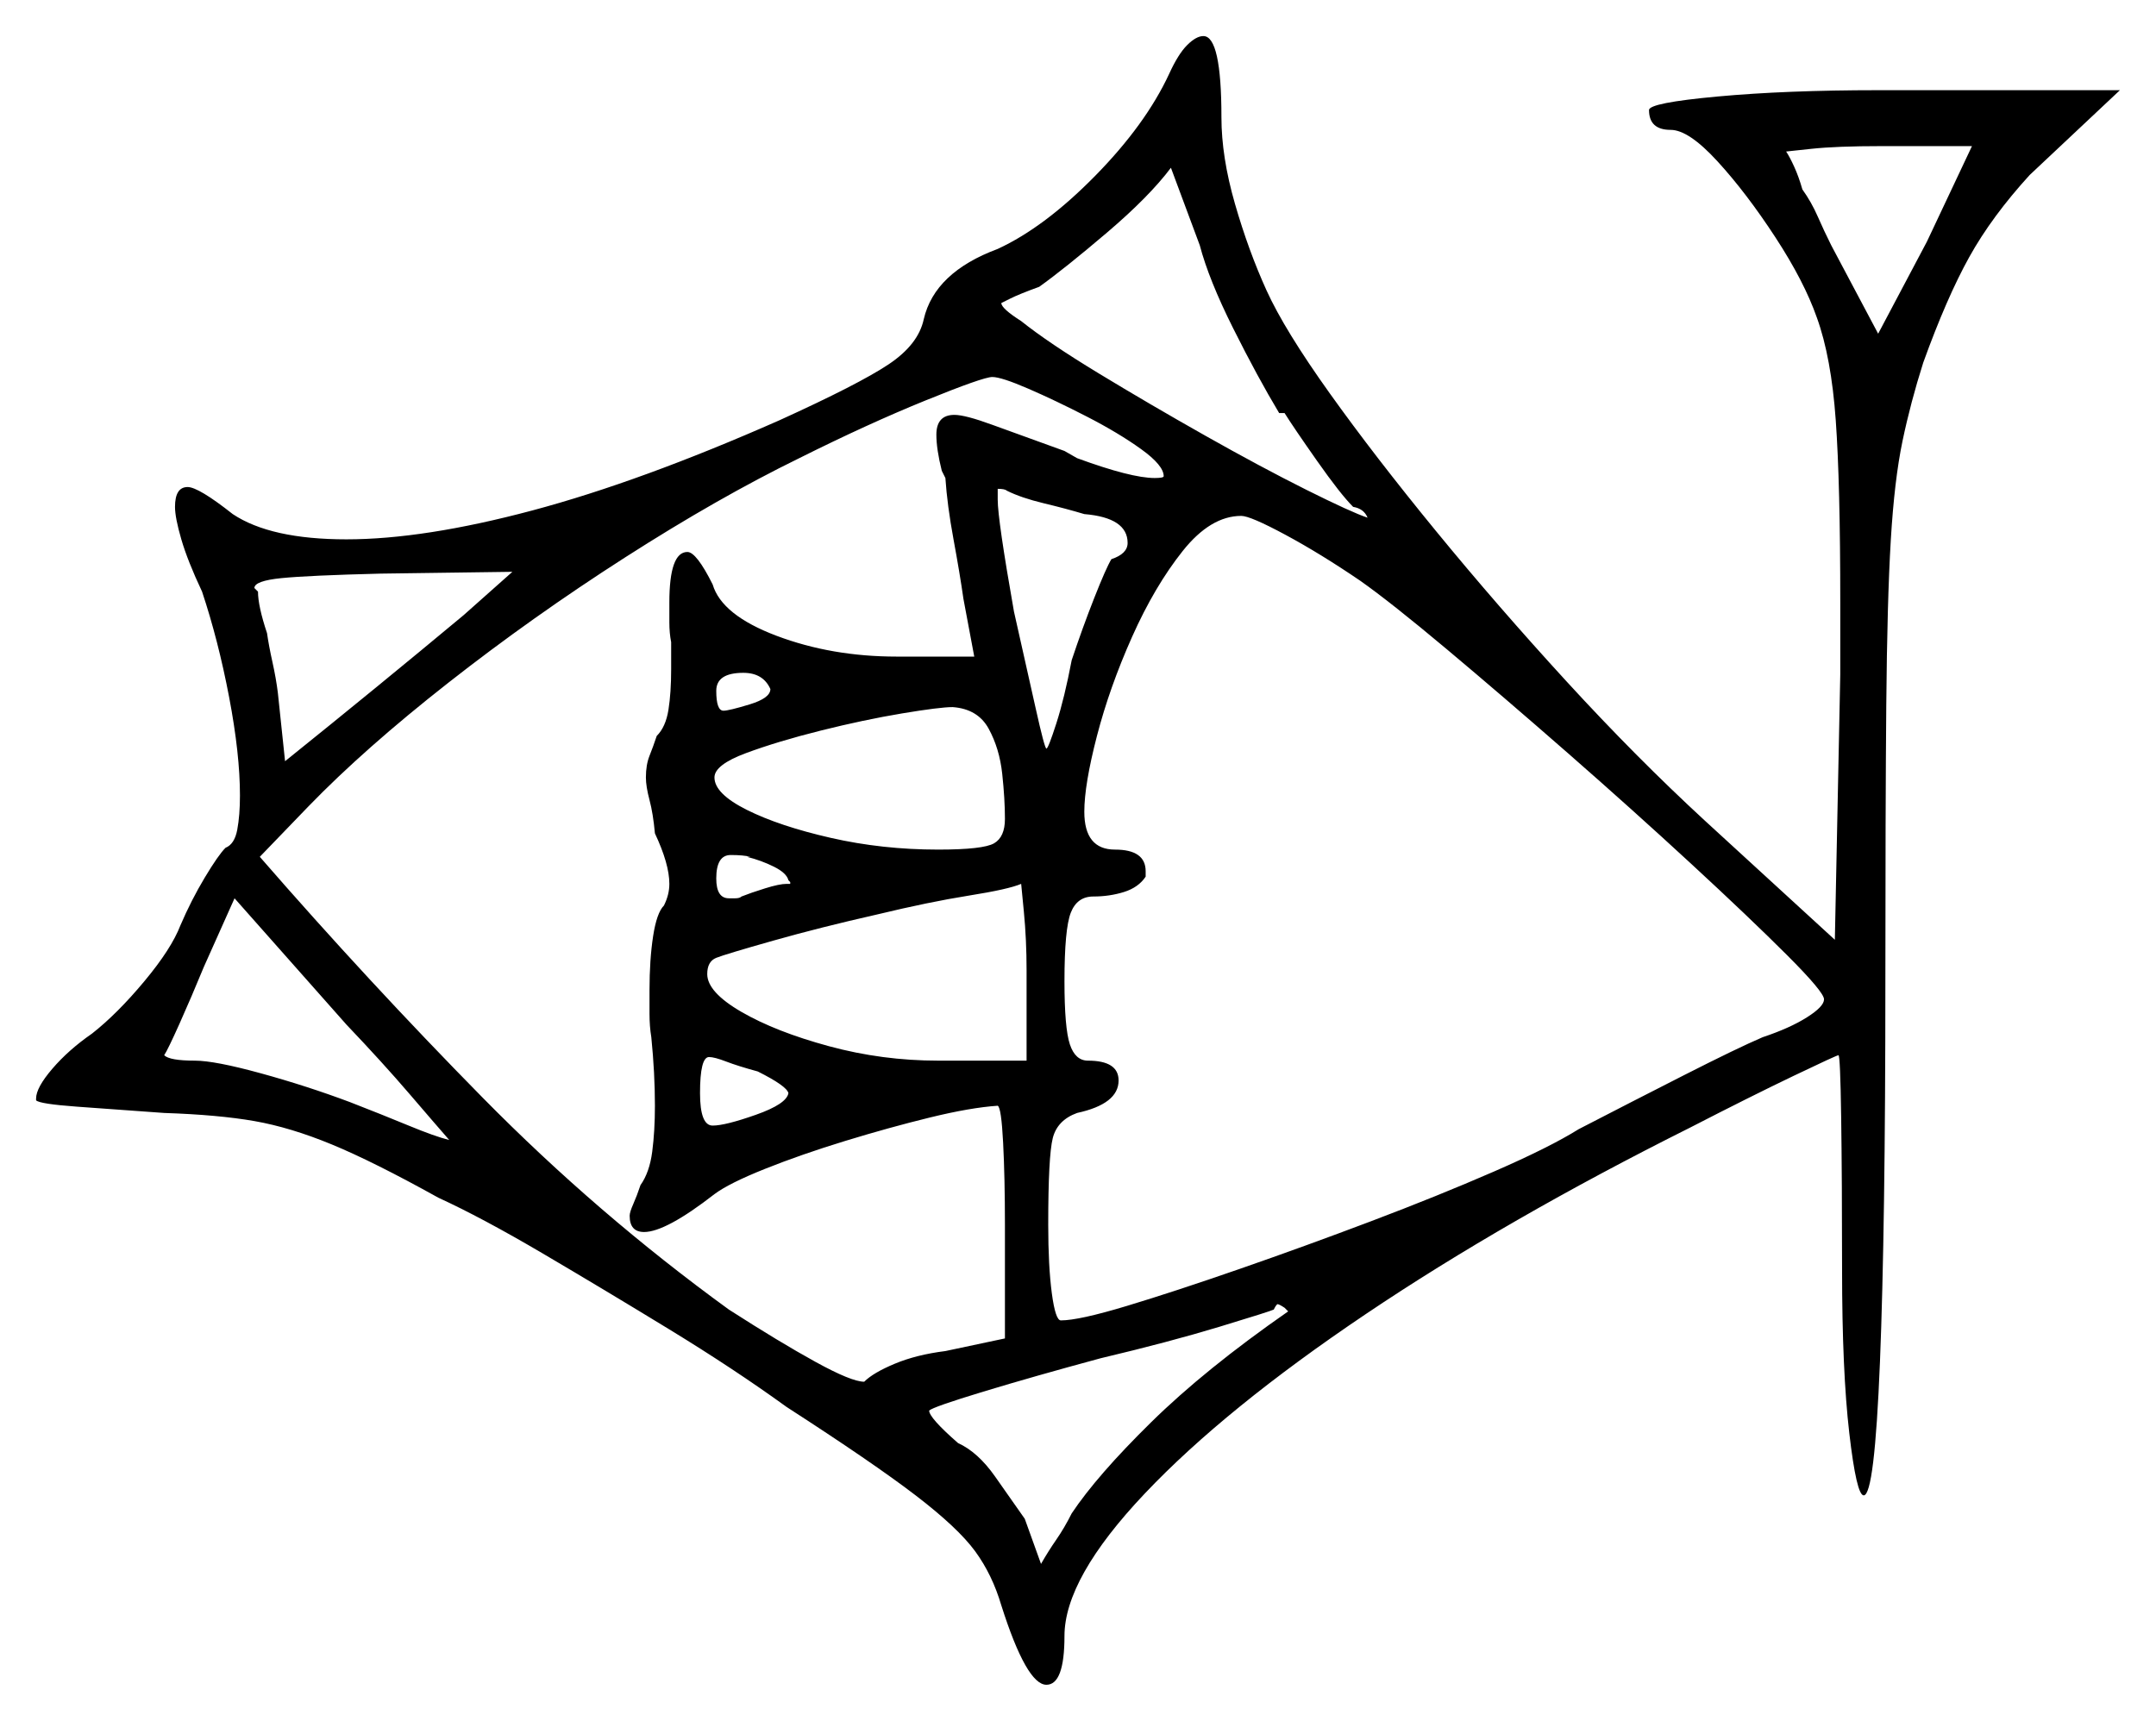 <svg xmlns="http://www.w3.org/2000/svg" width="597.5" height="477.0" viewBox="0 0 597.5 477.0"><path d="M124.5 316.0Q121.0 312.0 113.5 303.25Q106.0 294.5 96.0 284.0L65.0 249.0L56.5 268.0Q53.0 276.5 49.75 283.75Q46.5 291.0 45.5 292.5Q47.0 294.0 54.0 294.0Q59.5 294.0 72.25 297.5Q85.0 301.0 97.0 305.5Q106.0 309.0 113.25 312.0Q120.5 315.0 124.5 316.0ZM210.0 297.0Q204.5 295.5 201.25 294.25Q198.0 293.0 196.5 293.0Q194.0 293.0 194.0 303.0Q194.0 312.0 197.5 312.0Q201.0 312.0 209.5 309.0Q218.0 306.0 218.5 303.0Q218.0 301.0 210.0 297.0ZM128.5 170.5 142.0 158.5 105.5 159.0Q85.5 159.5 78.0 160.25Q70.5 161.0 70.5 163.0L71.5 164.0Q71.5 168.0 74.0 175.5Q74.5 179.0 75.5 183.5Q76.5 188.0 77.0 192.0L79.0 211.0Q104.5 190.5 128.5 170.5ZM322.5 132.0Q322.5 129.0 316.25 124.5Q310.0 120.0 301.25 115.5Q292.5 111.0 285.0 107.75Q277.5 104.5 275.0 104.5Q272.5 104.5 256.5 111.0Q240.5 117.5 221.5 127.0Q199.0 138.0 173.25 154.5Q147.5 171.0 124.25 189.25Q101.0 207.5 85.5 223.5L72.0 237.5Q102.0 272.0 133.75 304.25Q165.5 336.5 202.0 363.0Q216.0 372.0 226.0 377.5Q236.0 383.0 239.5 383.0Q242.0 380.5 248.0 378.0Q254.0 375.5 262.0 374.5L278.5 371.0V339.5Q278.5 326.5 278.0 316.75Q277.5 307.0 276.5 306.5Q269.0 307.0 257.75 309.75Q246.5 312.5 234.25 316.25Q222.0 320.0 212.0 324.0Q202.0 328.0 198.0 331.0Q184.5 341.5 178.5 341.5Q174.5 341.5 174.5 337.0Q174.5 336.0 175.5 333.75Q176.5 331.5 177.5 328.5Q180.0 325.0 180.75 319.25Q181.5 313.5 181.5 306.5Q181.5 302.0 181.25 297.25Q181.0 292.5 180.5 287.5Q180.0 284.5 180.0 281.0Q180.0 277.5 180.0 274.5Q180.0 266.0 181.0 259.5Q182.0 253.0 184.0 251.0Q185.5 248.0 185.5 245.0Q185.5 239.5 181.5 231.0Q181.0 225.5 180.0 221.75Q179.0 218.0 179.0 215.5Q179.0 212.0 180.0 209.5Q181.0 207.0 182.0 204.0Q184.5 201.5 185.25 196.75Q186.0 192.0 186.0 185.5V178.0Q185.5 175.5 185.5 172.5Q185.5 169.5 185.5 167.0Q185.5 153.0 190.5 153.0Q193.0 153.0 197.5 162.0Q200.0 170.5 215.25 176.25Q230.5 182.0 248.5 182.0H270.0L267.0 166.0Q266.0 159.0 264.25 149.5Q262.5 140.0 262.0 132.5L261.0 130.5Q259.5 124.5 259.5 120.5Q259.5 115.0 264.5 115.0Q267.5 115.0 275.0 117.75Q282.5 120.5 295.0 125.0L298.5 127.0Q313.5 132.5 320.0 132.5Q322.5 132.5 322.5 132.0ZM213.5 191.0Q211.5 186.5 206.0 186.5Q198.5 186.5 198.5 191.5Q198.5 197.0 200.5 197.0Q202.0 197.0 207.75 195.25Q213.5 193.5 213.5 191.0ZM219.0 245.0V244.5L218.5 244.0Q218.0 242.0 214.5 240.25Q211.0 238.5 207.0 237.5H208.0Q206.0 237.0 202.5 237.0Q198.5 237.0 198.5 243.5Q198.5 249.0 202.0 249.0Q202.5 249.0 203.75 249.0Q205.0 249.0 205.5 248.5Q208.0 247.5 212.0 246.25Q216.0 245.0 218.0 245.0ZM278.5 227.0Q278.5 221.5 277.75 214.5Q277.0 207.5 274.0 202.0Q271.0 196.5 264.0 196.0Q260.5 196.0 250.0 197.75Q239.5 199.5 227.5 202.5Q215.5 205.5 206.75 208.75Q198.0 212.0 198.0 215.5Q198.0 220.0 207.0 224.5Q216.0 229.0 230.25 232.25Q244.5 235.5 260.0 235.5Q272.5 235.5 275.5 233.75Q278.5 232.0 278.5 227.0ZM284.5 294.0V269.0Q284.5 260.5 283.75 252.75Q283.0 245.0 283.0 245.0Q279.5 246.5 268.5 248.25Q257.5 250.0 243.0 253.5Q227.5 257.0 214.25 260.75Q201.0 264.5 198.5 265.5Q196.0 266.5 196.0 270.0Q196.0 275.0 205.5 280.5Q215.0 286.0 229.75 290.0Q244.5 294.0 260.0 294.0ZM300.5 142.5Q295.5 141.0 289.25 139.5Q283.0 138.0 279.0 136.0Q278.5 135.5 276.5 135.5V138.5Q276.5 144.0 281.0 169.5Q284.5 185.0 287.0 196.25Q289.5 207.5 290.0 207.5Q290.5 207.5 292.75 200.5Q295.0 193.5 297.0 183.0Q300.0 174.0 303.25 165.75Q306.5 157.5 308.0 155.0Q312.5 153.5 312.5 150.5Q312.5 143.5 300.5 142.5ZM377.0 161.0Q366.0 153.5 356.25 148.25Q346.5 143.0 344.0 143.0Q335.5 143.0 327.75 152.75Q320.0 162.5 313.75 176.5Q307.5 190.5 304.0 204.0Q300.5 217.5 300.5 225.0Q300.5 235.5 309.0 235.5Q317.5 235.5 317.5 241.5V243.0Q315.5 246.0 311.5 247.25Q307.5 248.5 303.0 248.5Q298.5 248.5 296.75 253.0Q295.0 257.5 295.0 272.0Q295.0 285.0 296.5 289.5Q298.0 294.0 301.5 294.0Q310.0 294.0 310.0 299.5Q310.0 306.0 298.5 308.5Q293.0 310.5 291.75 315.5Q290.5 320.5 290.5 339.5Q290.5 351.0 291.5 358.5Q292.5 366.0 294.0 366.0Q299.0 366.0 312.25 362.0Q325.5 358.0 343.5 351.75Q361.5 345.5 380.0 338.5Q398.5 331.5 414.0 324.75Q429.5 318.0 437.5 313.0Q452.0 305.5 466.75 298.0Q481.5 290.5 488.5 287.5Q496.0 285.0 500.75 282.0Q505.5 279.0 505.5 277.0Q505.5 275.0 495.25 264.75Q485.0 254.5 468.75 239.5Q452.5 224.5 434.5 208.75Q416.5 193.0 401.0 180.0Q385.5 167.0 377.0 161.0ZM356.0 114.5H354.5Q348.5 104.5 341.75 91.0Q335.0 77.5 332.5 68.0L324.5 46.5Q318.5 54.5 306.75 64.5Q295.0 74.5 288.0 79.5Q282.5 81.5 280.0 82.75Q277.5 84.0 277.5 84.0Q277.5 85.5 283.0 89.0Q290.5 95.0 304.5 103.5Q318.5 112.0 334.0 120.75Q349.5 129.5 362.0 135.75Q374.5 142.0 379.0 143.5Q378.0 141.0 375.0 140.5Q371.5 137.0 365.0 127.75Q358.5 118.5 356.0 114.5ZM520.5 92.5 534.0 67.0 546.5 40.5H521.5Q509.0 40.5 502.0 41.25Q495.0 42.0 495.0 42.0Q496.0 43.5 497.25 46.25Q498.5 49.0 499.5 52.5Q502.0 56.0 503.75 60.0Q505.5 64.0 507.5 68.0ZM357.0 363.5 356.0 362.5Q354.5 361.5 354.0 361.5Q354.0 361.5 353.75 361.75Q353.5 362.0 353.0 363.0Q352.0 363.5 338.0 367.75Q324.0 372.0 305.0 376.5Q286.5 381.5 272.5 385.75Q258.5 390.0 257.5 391.0Q257.5 393.0 265.5 400.0Q271.0 402.5 275.75 409.25Q280.5 416.0 284.0 421.0L288.5 433.5Q290.5 430.0 292.75 426.75Q295.0 423.5 297.0 419.5Q304.0 409.0 319.0 394.25Q334.0 379.5 357.0 363.5ZM324.0 20.5Q326.5 15.0 329.0 12.5Q331.5 10.0 333.5 10.0Q338.5 10.0 338.5 32.5Q338.5 43.5 342.25 56.5Q346.0 69.5 351.0 80.5Q356.0 91.5 368.5 109.0Q381.0 126.5 398.0 147.25Q415.0 168.0 434.25 189.0Q453.5 210.0 472.5 227.5L508.5 260.5L510.0 187.0V167.0Q510.0 134.0 508.75 116.5Q507.5 99.0 503.5 88.0Q500.0 78.0 492.0 65.75Q484.0 53.5 476.0 44.75Q468.0 36.0 463.0 36.0Q457.0 36.0 457.0 30.5Q457.0 28.5 476.0 26.75Q495.0 25.0 520.5 25.0H587.5L562.5 48.5Q552.0 60.0 545.75 71.25Q539.5 82.5 533.0 100.5Q529.5 111.5 527.25 122.25Q525.0 133.0 524.0 149.75Q523.0 166.5 522.75 195.5Q522.5 224.5 522.5 272.0Q522.5 340.5 521.0 377.5Q519.5 414.5 516.5 414.5Q514.5 414.5 512.5 397.25Q510.5 380.0 510.5 352.0Q510.5 327.0 510.25 309.75Q510.0 292.5 509.5 292.5Q509.0 292.5 497.0 298.25Q485.0 304.0 468.5 312.5Q417.5 338.0 378.5 364.25Q339.5 390.5 317.25 414.0Q295.0 437.5 295.0 453.5Q295.0 467.0 290.0 467.0Q284.5 467.0 277.5 445.0Q275.0 436.5 270.25 430.0Q265.5 423.5 253.75 414.5Q242.0 405.5 218.0 390.0Q203.5 379.5 185.5 368.5Q167.5 357.5 150.5 347.5Q133.5 337.5 121.5 332.0Q103.5 322.0 92.0 317.25Q80.5 312.5 70.5 310.75Q60.5 309.0 45.5 308.5Q31.5 307.5 21.25 306.75Q11.0 306.0 10.0 305.0V304.5Q10.0 301.5 14.5 296.25Q19.0 291.0 25.5 286.5Q32.5 281.0 40.0 272.0Q47.5 263.0 50.0 256.5Q53.0 249.5 56.75 243.25Q60.5 237.0 62.5 235.0Q65.0 234.0 65.75 230.0Q66.5 226.0 66.5 220.5Q66.5 209.0 63.5 193.25Q60.5 177.5 56.0 164.0Q52.0 155.5 50.25 149.5Q48.5 143.5 48.5 140.5Q48.5 135.0 52.0 135.0Q55.0 135.0 64.5 142.5Q75.0 149.5 96.0 149.5Q117.5 149.5 147.5 141.5Q177.5 133.5 216.0 116.5Q238.0 106.5 246.25 101.0Q254.5 95.5 256.0 88.5Q259.0 75.5 276.5 69.0Q289.5 63.0 303.5 48.75Q317.5 34.5 324.0 20.5Z" fill="black" /></svg>